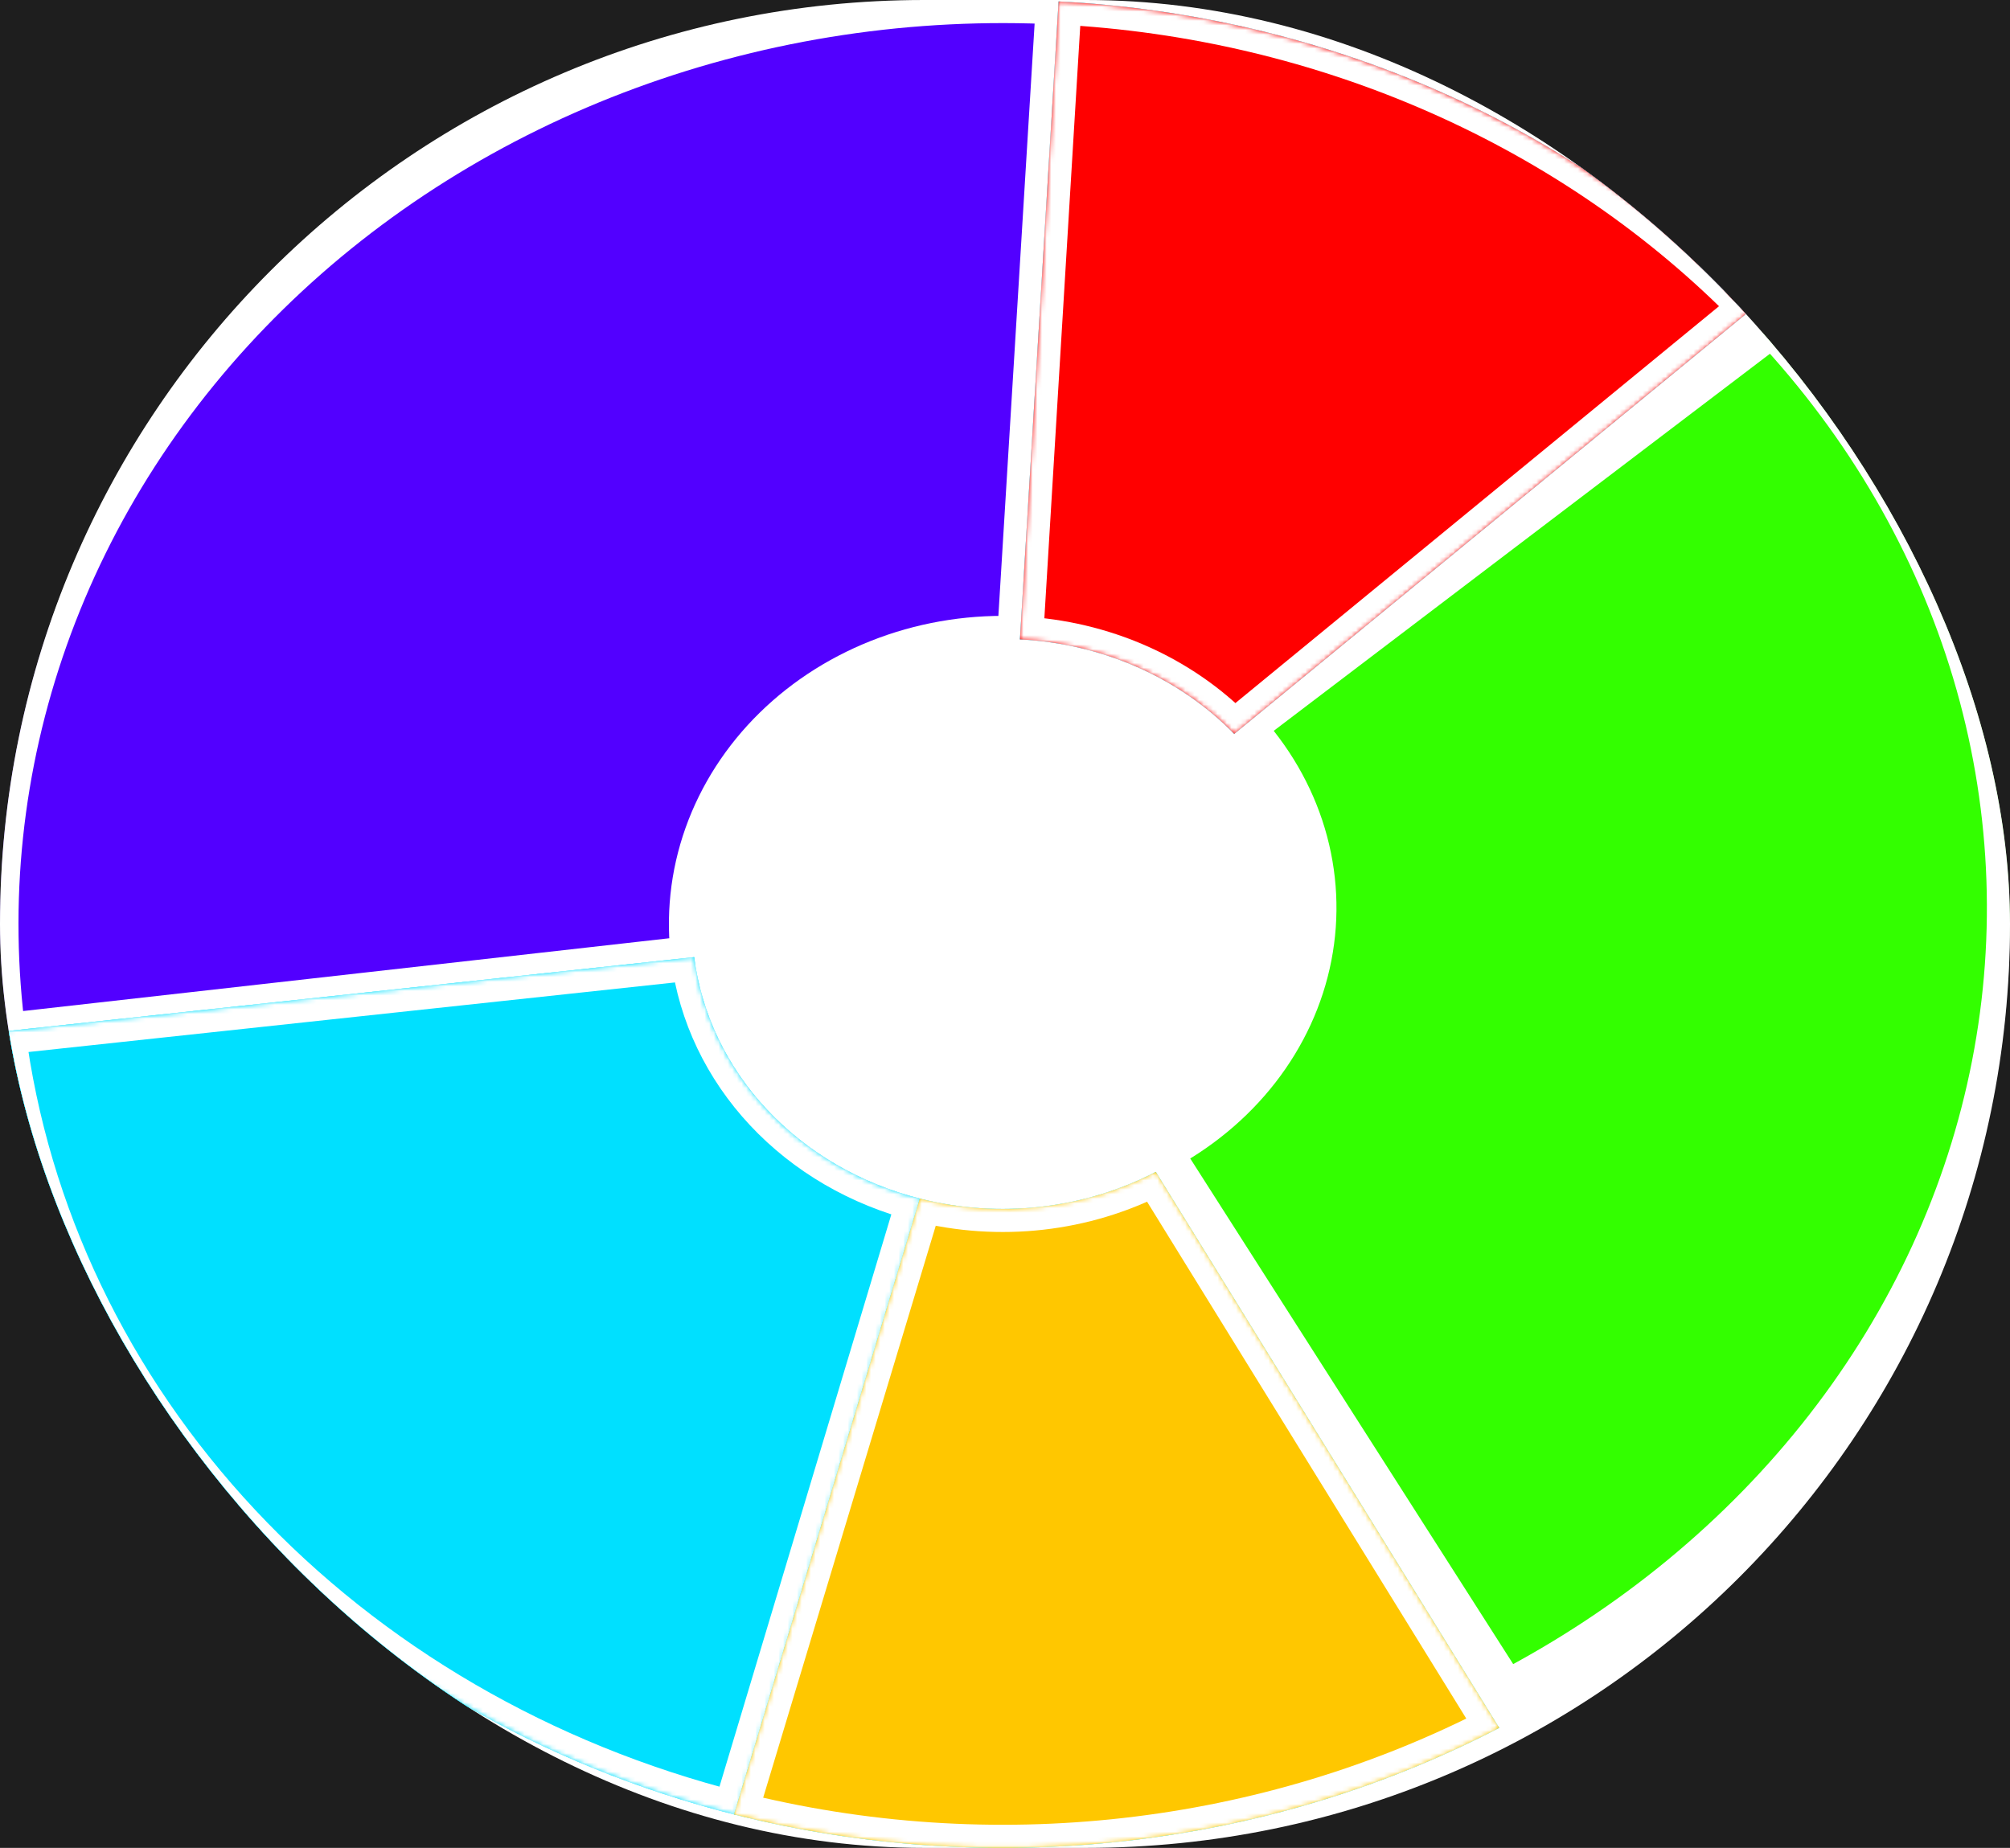 <svg width="435" height="400" viewBox="0 0 435 400" fill="none" xmlns="http://www.w3.org/2000/svg">
<rect width="435" height="400" fill="#1E1E1E"/>
<g id="Desktop - 1">
<g clip-path="url(#clip0_0_1)">
<rect width="435" height="400" rx="200" fill="white"/>
<g id="Group 1">
<g id="green">
<mask id="path-2-inside-1_0_1" fill="white">
<path d="M383.659 69.829C404.224 91.812 419.185 117.596 427.488 145.36C435.79 173.125 437.231 202.193 431.709 230.514C426.187 258.836 413.836 285.719 395.528 309.268C377.221 332.817 353.402 352.457 325.754 366.802L250.542 249.025C259.07 244.601 266.416 238.543 272.063 231.28C277.709 224.017 281.518 215.726 283.222 206.991C284.925 198.256 284.48 189.291 281.92 180.727C279.359 172.164 274.744 164.212 268.402 157.432L383.659 69.829Z"/>
</mask>
<path d="M383.659 69.829C404.224 91.812 419.185 117.596 427.488 145.36C435.79 173.125 437.231 202.193 431.709 230.514C426.187 258.836 413.836 285.719 395.528 309.268C377.221 332.817 353.402 352.457 325.754 366.802L250.542 249.025C259.07 244.601 266.416 238.543 272.063 231.28C277.709 224.017 281.518 215.726 283.222 206.991C284.925 198.256 284.48 189.291 281.92 180.727C279.359 172.164 274.744 164.212 268.402 157.432L383.659 69.829Z" fill="#33FF00" stroke="white" stroke-width="10" mask="url(#path-2-inside-1_0_1)"/>
</g>
<g id="purple">
<mask id="path-3-inside-2_0_1" fill="white">
<path d="M0.626 224.38C-3.263 195.331 -0.155 165.853 9.73 138.026C19.616 110.199 36.038 84.701 57.837 63.333C79.636 41.965 106.282 25.246 135.893 14.357C165.505 3.468 197.36 -1.325 229.212 0.314L220.766 138.412C210.943 137.906 201.118 139.385 191.985 142.743C182.852 146.102 174.634 151.258 167.91 157.849C161.187 164.439 156.122 172.303 153.073 180.886C150.024 189.468 149.065 198.56 150.265 207.519L0.626 224.38Z"/>
</mask>
<path d="M0.626 224.38C-3.263 195.331 -0.155 165.853 9.73 138.026C19.616 110.199 36.038 84.701 57.837 63.333C79.636 41.965 106.282 25.246 135.893 14.357C165.505 3.468 197.36 -1.325 229.212 0.314L220.766 138.412C210.943 137.906 201.118 139.385 191.985 142.743C182.852 146.102 174.634 151.258 167.91 157.849C161.187 164.439 156.122 172.303 153.073 180.886C150.024 189.468 149.065 198.56 150.265 207.519L0.626 224.38Z" fill="#5200FF" stroke="white" stroke-width="10" mask="url(#path-3-inside-2_0_1)"/>
</g>
<g id="sky">
<mask id="path-4-inside-3_0_1" fill="white">
<path d="M159.102 392.817C117.28 382.247 79.847 360.471 51.59 330.274C23.334 300.077 5.54 262.833 0.485 223.306L150.222 207.188C151.781 219.379 157.269 230.866 165.984 240.18C174.698 249.493 186.244 256.21 199.143 259.47L159.102 392.817Z"/>
</mask>
<path d="M159.102 392.817C117.28 382.247 79.847 360.471 51.59 330.274C23.334 300.077 5.54 262.833 0.485 223.306L150.222 207.188C151.781 219.379 157.269 230.866 165.984 240.18C174.698 249.493 186.244 256.21 199.143 259.47L159.102 392.817Z" fill="#00E0FF"/>
<path d="M159.102 392.817C117.28 382.247 79.847 360.471 51.59 330.274C23.334 300.077 5.54 262.833 0.485 223.306L150.222 207.188C151.781 219.379 157.269 230.866 165.984 240.18C174.698 249.493 186.244 256.21 199.143 259.47L159.102 392.817Z" fill="#00E0FF"/>
<path d="M159.102 392.817C117.28 382.247 79.847 360.471 51.59 330.274C23.334 300.077 5.54 262.833 0.485 223.306L150.222 207.188C151.781 219.379 157.269 230.866 165.984 240.18C174.698 249.493 186.244 256.21 199.143 259.47L159.102 392.817Z" fill="#00E0FF"/>
<path d="M159.102 392.817C117.28 382.247 79.847 360.471 51.59 330.274C23.334 300.077 5.54 262.833 0.485 223.306L150.222 207.188C151.781 219.379 157.269 230.866 165.984 240.18C174.698 249.493 186.244 256.21 199.143 259.47L159.102 392.817Z" stroke="white" stroke-width="10" mask="url(#path-4-inside-3_0_1)"/>
</g>
<g id="yellow">
<mask id="path-5-inside-4_0_1" fill="white">
<path d="M324.447 374.02C274.141 400.164 214.574 406.902 158.852 392.754L199.066 259.45C216.252 263.814 234.624 261.735 250.139 253.672L324.447 374.02Z"/>
</mask>
<path d="M324.447 374.02C274.141 400.164 214.574 406.902 158.852 392.754L199.066 259.45C216.252 263.814 234.624 261.735 250.139 253.672L324.447 374.02Z" fill="#00E0FF"/>
<path d="M324.447 374.02C274.141 400.164 214.574 406.902 158.852 392.754L199.066 259.45C216.252 263.814 234.624 261.735 250.139 253.672L324.447 374.02Z" fill="#00E0FF"/>
<path d="M324.447 374.02C274.141 400.164 214.574 406.902 158.852 392.754L199.066 259.45C216.252 263.814 234.624 261.735 250.139 253.672L324.447 374.02Z" fill="#FFC700"/>
<path d="M324.447 374.02C274.141 400.164 214.574 406.902 158.852 392.754L199.066 259.45C216.252 263.814 234.624 261.735 250.139 253.672L324.447 374.02Z" stroke="white" stroke-width="10" mask="url(#path-5-inside-4_0_1)"/>
</g>
<g id="red">
<mask id="path-6-inside-5_0_1" fill="white">
<path d="M229.099 0.308C286.827 3.252 340.916 27.114 379.467 66.645L267.109 158.87C255.219 146.678 238.536 139.318 220.732 138.41L229.099 0.308Z"/>
</mask>
<path d="M229.099 0.308C286.827 3.252 340.916 27.114 379.467 66.645L267.109 158.87C255.219 146.678 238.536 139.318 220.732 138.41L229.099 0.308Z" fill="#00E0FF"/>
<path d="M229.099 0.308C286.827 3.252 340.916 27.114 379.467 66.645L267.109 158.87C255.219 146.678 238.536 139.318 220.732 138.41L229.099 0.308Z" fill="#00E0FF"/>
<path d="M229.099 0.308C286.827 3.252 340.916 27.114 379.467 66.645L267.109 158.87C255.219 146.678 238.536 139.318 220.732 138.41L229.099 0.308Z" fill="#FF0000"/>
<path d="M229.099 0.308C286.827 3.252 340.916 27.114 379.467 66.645L267.109 158.87C255.219 146.678 238.536 139.318 220.732 138.41L229.099 0.308Z" stroke="white" stroke-width="10" mask="url(#path-6-inside-5_0_1)"/>
</g>
</g>
</g>
</g>
<defs>
<clipPath id="clip0_0_1">
<rect width="435" height="400" rx="200" fill="white"/>
</clipPath>
</defs>
</svg>
